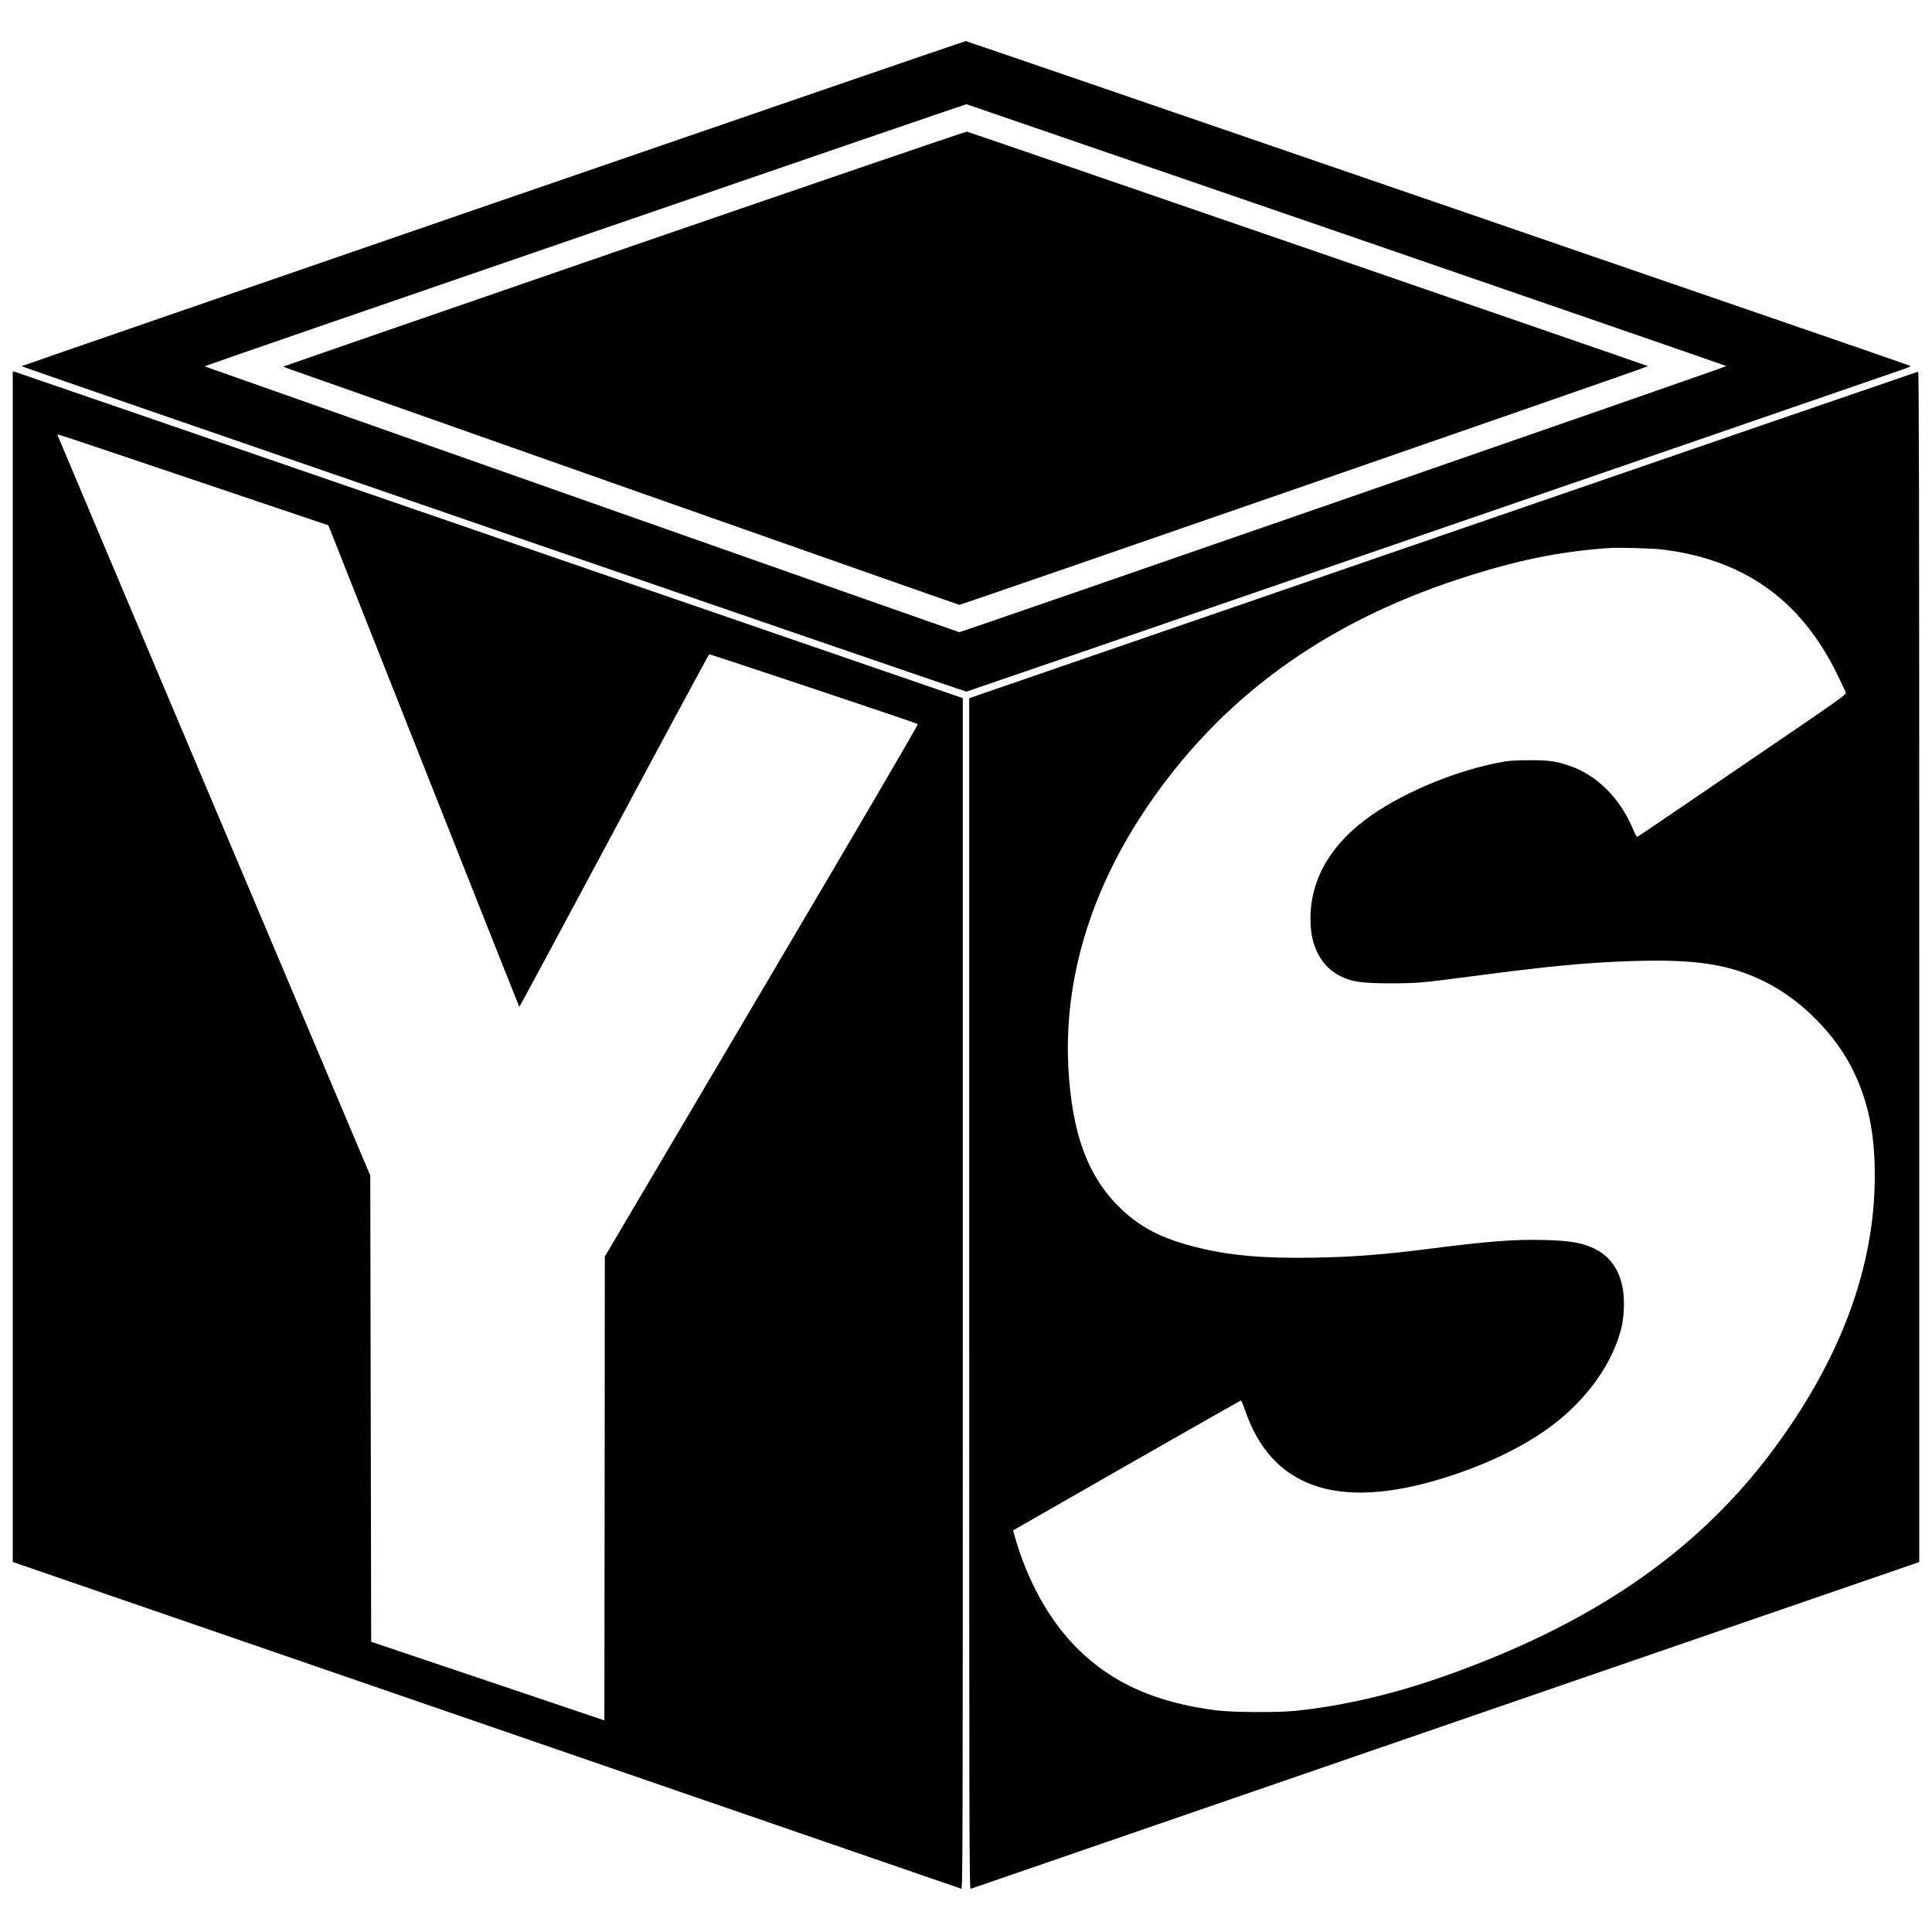 <?xml version="1.0" standalone="no"?>
<!DOCTYPE svg PUBLIC "-//W3C//DTD SVG 20010904//EN"
 "http://www.w3.org/TR/2001/REC-SVG-20010904/DTD/svg10.dtd">
<svg version="1.0" xmlns="http://www.w3.org/2000/svg"
 width="2121pt" height="2121pt" viewBox="0 0 2121 2121"
 preserveAspectRatio="xMidYMid meet">
<g transform="translate(0,2121) scale(0.1,-0.1)"
fill="#000000" stroke="none">
<path d="M5413 18977 c-2844 -980 -5174 -1784 -5176 -1787 -7 -6 10352 -3574
10373 -3573 10 1 9073 3119 10295 3543 73 25 78 29 55 38 -99 39 -10344 3562
-10358 3561 -9 0 -2344 -802 -5189 -1782z m9372 -346 c2288 -788 4163 -1436
4168 -1440 6 -6 -8396 -2921 -8421 -2921 -6 0 -1866 654 -4134 1454 -2268 799
-4130 1456 -4138 1459 -13 4 -13 5 0 11 81 34 8339 2874 8350 2872 8 -2 1887
-648 4175 -1435z"/>
<path d="M6857 18481 c-2056 -709 -3740 -1291 -3743 -1294 -3 -3 28 -16 68
-30 40 -13 1707 -601 3705 -1306 1998 -704 3638 -1281 3645 -1281 24 0 7568
2614 7560 2620 -8 7 -7447 2569 -7477 2575 -11 2 -1702 -576 -3758 -1284z"/>
<path d="M140 10597 l0 -6534 88 -31 c48 -17 2386 -822 5197 -1790 2811 -968
5118 -1764 5128 -1767 16 -7 17 308 17 6532 l0 6539 -77 26 c-43 14 -2380 819
-5193 1788 -2813 970 -5125 1765 -5137 1768 l-23 4 0 -6535z m2000 5340 l1465
-494 1046 -2642 c575 -1452 1048 -2643 1050 -2645 2 -2 470 867 1039 1931 569
1064 1040 1937 1046 1940 9 3 2259 -748 2290 -766 8 -4 -620 -1077 -1712
-2926 l-1724 -2920 -2 -2546 -3 -2546 -1280 432 -1280 431 -5 2560 -5 2559
-1717 4063 c-945 2235 -1718 4066 -1718 4069 0 9 1 9 1510 -500z"/>
<path d="M15843 15337 l-5203 -1792 0 -6539 c0 -5951 1 -6538 16 -6532 8 3
2336 805 5172 1782 2836 977 5176 1783 5200 1791 l42 15 0 6534 c0 5221 -3
6534 -12 6534 -7 -1 -2354 -807 -5215 -1793z m2382 -157 c908 -104 1538 -547
1940 -1364 52 -105 96 -200 99 -212 6 -18 -83 -81 -711 -509 -395 -269 -909
-619 -1142 -778 -233 -159 -429 -291 -435 -293 -7 -3 -25 28 -44 73 -140 344
-399 604 -702 706 -152 52 -229 62 -445 61 -172 -1 -219 -4 -335 -27 -515
-100 -1110 -357 -1473 -635 -424 -324 -627 -737 -585 -1189 22 -244 144 -436
335 -525 123 -58 226 -72 528 -73 304 0 352 4 925 80 818 108 1240 148 1732
164 710 23 1081 -35 1470 -230 396 -198 771 -578 964 -975 165 -340 236 -687
236 -1154 -1 -1004 -374 -2009 -1118 -3010 -834 -1121 -1996 -1918 -3638
-2492 -554 -193 -1090 -317 -1606 -370 -191 -20 -692 -17 -865 5 -666 85
-1145 298 -1530 682 -304 304 -545 736 -683 1222 l-20 72 1246 713 c686 392
1251 713 1255 713 5 0 24 -45 43 -100 288 -851 1005 -1106 2141 -764 483 145
920 354 1233 590 386 291 665 684 761 1074 31 126 36 326 11 448 -49 234 -178
382 -399 456 -109 37 -238 53 -470 58 -323 8 -605 -14 -1248 -96 -509 -65
-831 -90 -1270 -98 -568 -10 -954 26 -1320 122 -362 94 -591 214 -805 421
-357 345 -532 817 -571 1541 -51 958 238 1930 846 2837 808 1207 1941 2039
3444 2530 625 205 1106 303 1651 340 92 6 459 -3 555 -14z"/>
</g>
</svg>
